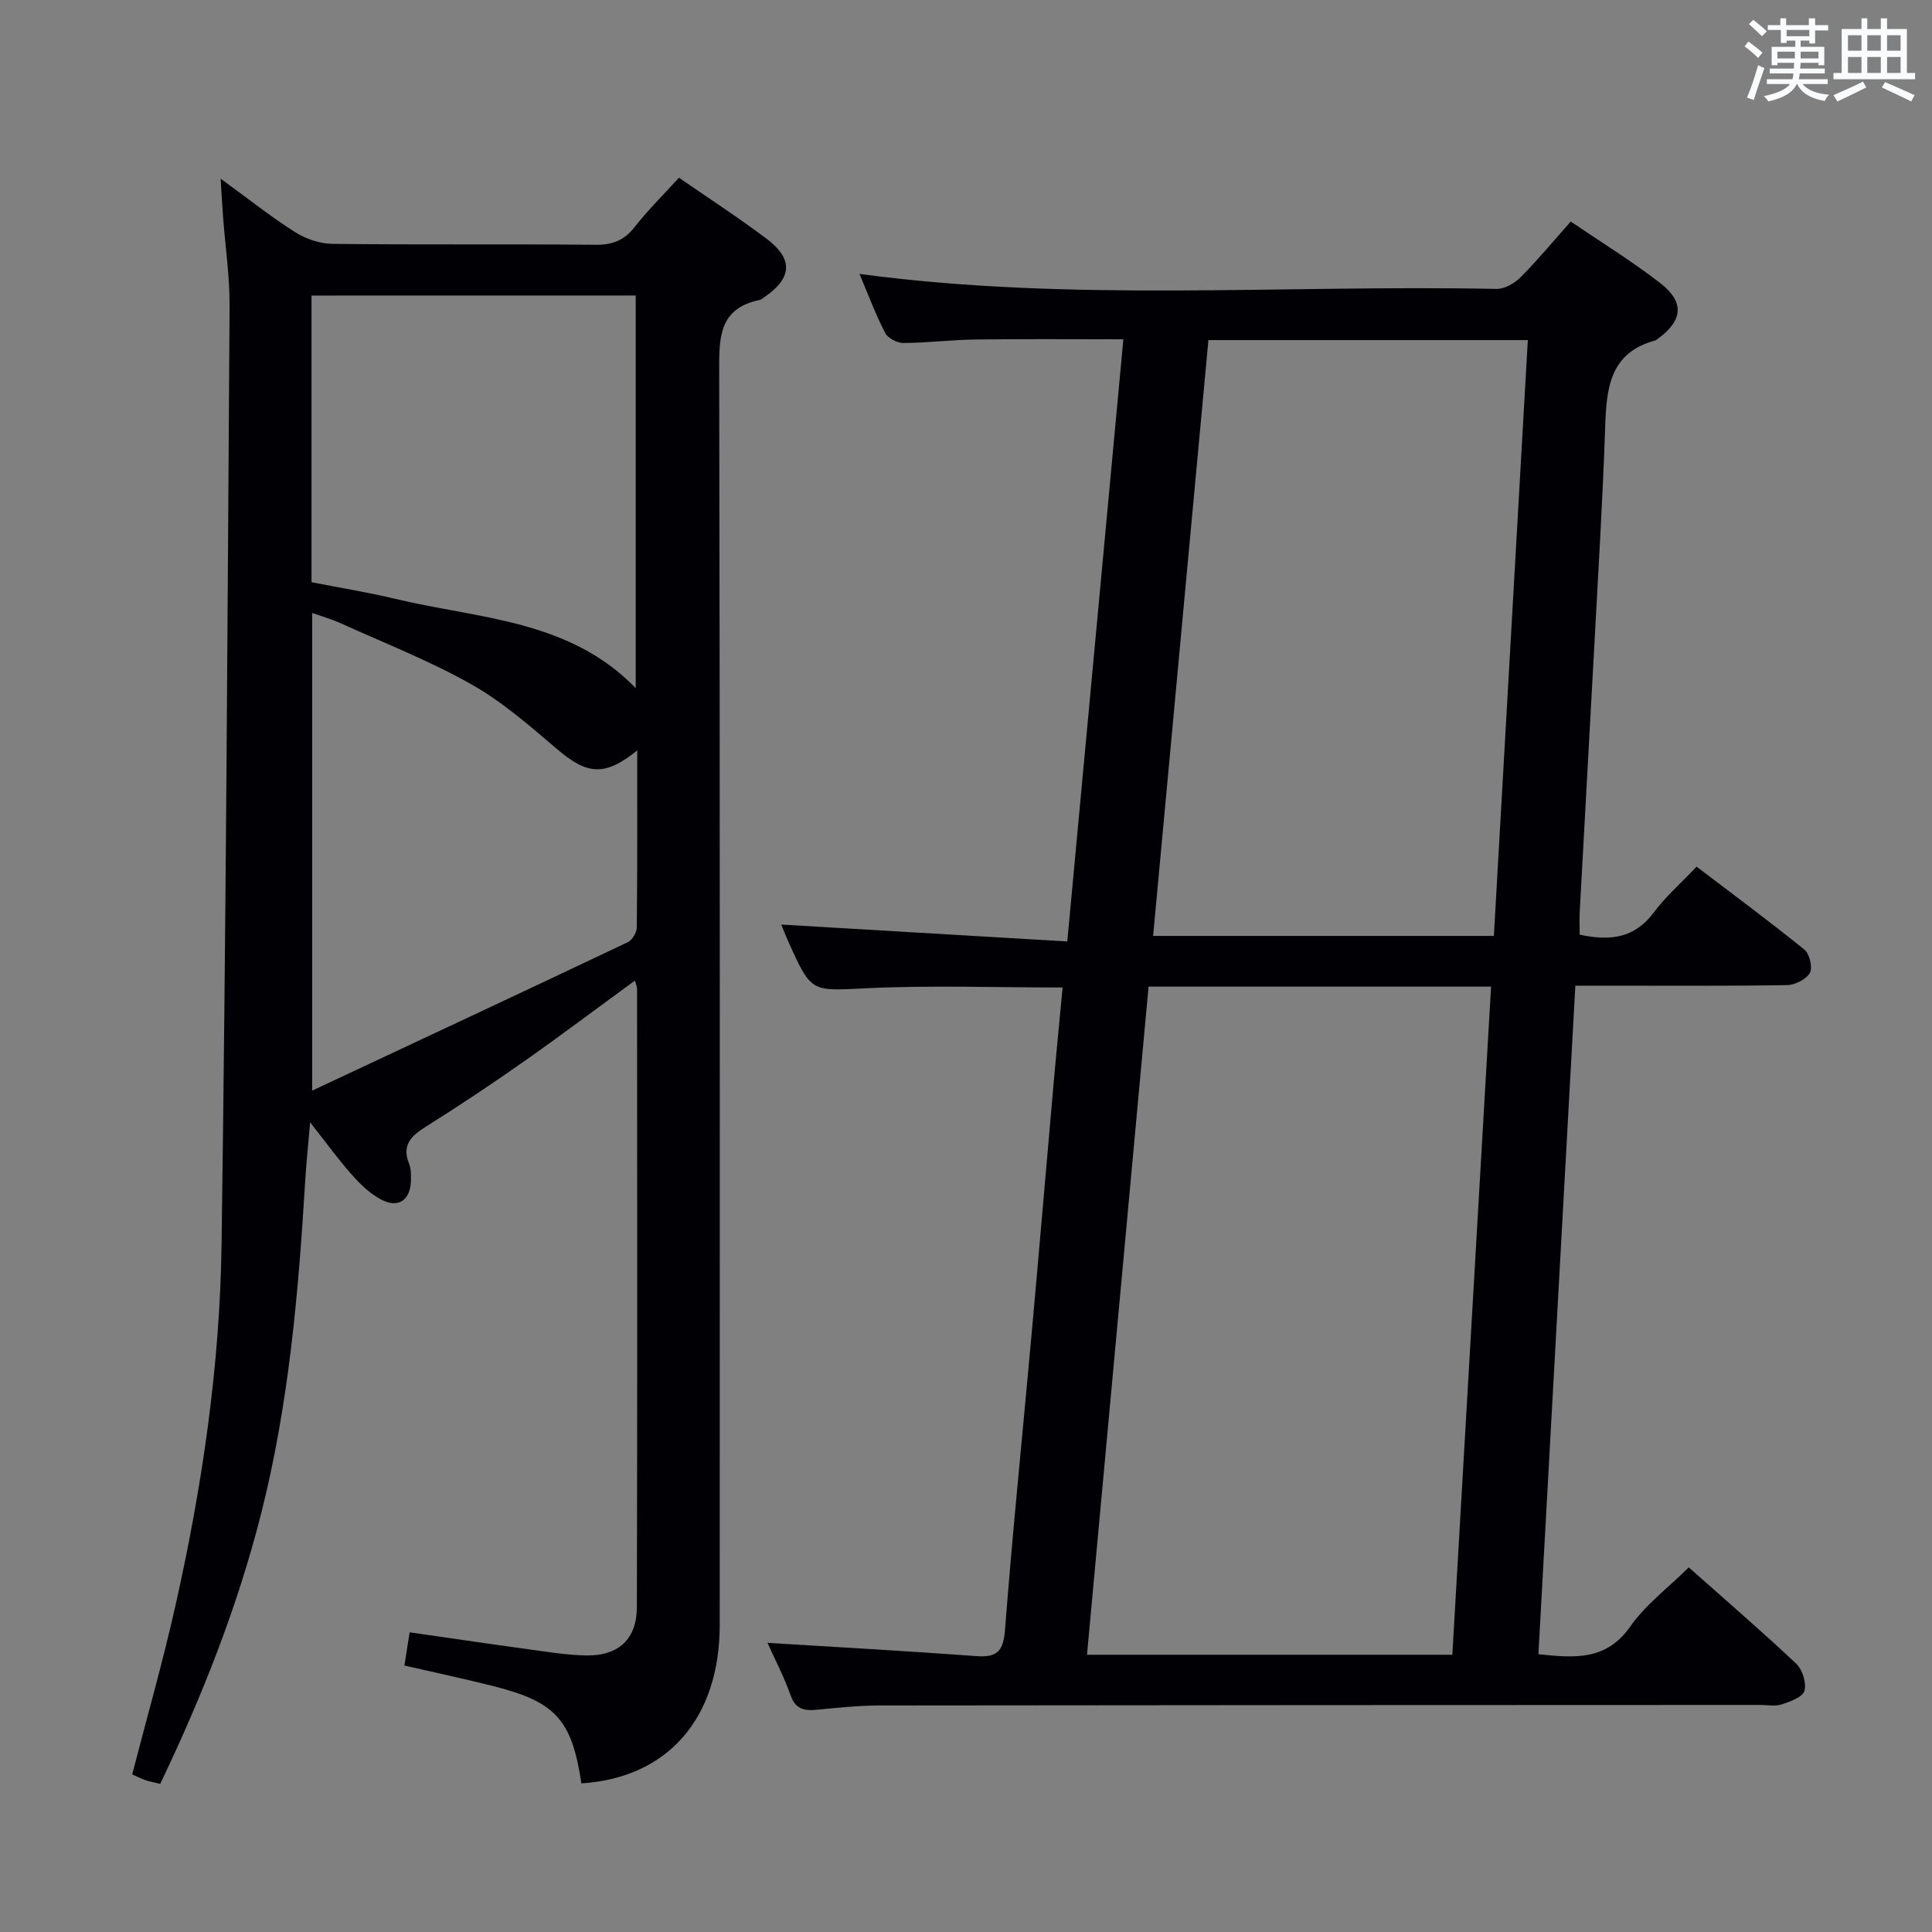 <svg enable-background="new 0 0 400 400" viewBox="0 0 400 400" xmlns="http://www.w3.org/2000/svg"><rect x="0" y="0" width="400" height="400" fill="#808080" stroke="none"/><path d="m220 204.45c-13.88 0-27.19-.48-40.45.15-11.53.54-11.5 1.1-16.24-9.44-.68-1.51-1.27-3.05-1.56-3.74 19.26 1.14 38.75 2.29 59.22 3.5 3.91-41.99 7.73-83.03 11.61-124.67-10.43 0-20.52-.09-30.6.04-4.98.06-9.96.7-14.94.72-1.3.01-3.23-1-3.79-2.09-2.02-3.95-3.58-8.13-5.3-12.21 44.04 5.92 88.02 2.19 131.89 3.11 1.66.03 3.72-1.16 4.96-2.4 3.51-3.52 6.69-7.37 10.41-11.55 6.32 4.3 12.67 8.2 18.51 12.73 5.15 3.99 4.7 7.8-.6 11.63-.13.1-.27.21-.43.26-9.47 2.55-10.09 9.96-10.36 18-.52 15.29-1.46 30.56-2.28 45.84-.97 18.1-2 36.19-2.98 54.29-.09 1.62-.01 3.25-.01 4.89 6.24 1.35 11.33.78 15.31-4.56 2.47-3.31 5.65-6.1 8.89-9.52 7.72 5.88 15.15 11.37 22.33 17.19 1.07.87 1.74 3.73 1.12 4.82-.78 1.34-3.09 2.5-4.76 2.52-12.66.2-25.33.11-37.99.11-1.79 0-3.59 0-5.8 0-2.56 46.38-5.1 92.26-7.65 138.42 7.5.78 14.03 1.37 19.01-5.73 3.19-4.55 7.87-8.04 12.12-12.25 7.45 6.61 15 13.12 22.25 19.94 1.29 1.22 2.15 3.98 1.7 5.61-.36 1.3-2.93 2.23-4.68 2.81-1.35.45-2.97.12-4.47.12-60.82.02-121.65.03-182.47.11-4.31.01-8.62.49-12.92.89-2.56.24-4.35-.12-5.37-3-1.37-3.87-3.3-7.55-4.78-10.86 14.51.9 28.88 1.69 43.24 2.75 4.27.32 5.59-.98 5.93-5.4 1.59-20.54 3.69-41.04 5.54-61.56 1.5-16.55 2.89-33.11 4.36-49.67.62-7.2 1.34-14.42 2.03-21.8zm80.69 138.15c2.69-46.41 5.35-92.25 8.02-138.33-23.85 0-47.11 0-70.91 0-4.25 46.14-8.49 92.13-12.75 138.33zm8.6-148.83c2.34-41.16 4.68-82.18 7.03-123.36-22.51 0-44.21 0-66.13 0-3.83 41.23-7.62 82.15-11.45 123.36z" fill="#010105"/><path d="m120.37 369.23c-1.99-13.19-5.29-16.89-18.34-20.17-5.92-1.49-11.9-2.76-18.3-4.23.35-2.25.67-4.32 1.08-6.88 8.1 1.16 15.91 2.33 23.73 3.39 4.28.58 8.57 1.33 12.87 1.4 6.69.11 10.44-3.42 10.45-10.04.1-42.66.06-85.32.04-127.97 0-.44-.22-.87-.45-1.71-7.83 5.72-15.34 11.38-23.03 16.78-6.66 4.68-13.45 9.2-20.35 13.53-3.04 1.91-4.89 3.81-3.38 7.59.42 1.04.41 2.3.39 3.45-.07 4.11-2.62 5.9-6.24 3.95-2.27-1.22-4.26-3.15-6-5.11-2.76-3.1-5.2-6.49-8.63-10.84-.41 4.82-.81 8.59-1.04 12.37-1.38 23.07-3.4 46.06-9.08 68.54-4.9 19.36-12.2 37.84-20.92 56.05-1.24-.3-2.19-.47-3.09-.78-.93-.32-1.8-.78-2.71-1.18 3.01-11.64 6.28-23.07 8.89-34.66 5.56-24.68 9.26-49.71 9.61-74.99.91-64.77 1.24-129.55 1.66-194.33.04-6.13-.88-12.26-1.34-18.39-.17-2.25-.29-4.49-.51-8.01 5.79 4.21 10.43 7.91 15.41 11.07 2.22 1.41 5.13 2.4 7.74 2.43 18.16.21 36.33.02 54.49.19 3.49.03 5.91-.91 8.08-3.68 2.76-3.52 5.97-6.69 9.17-10.21 6.15 4.26 12.3 8.25 18.14 12.64 5.61 4.22 5.3 8.2-.53 12.14-.28.19-.54.46-.85.52-8.58 1.75-8.45 7.91-8.43 14.93.18 86.48.12 172.96.11 259.44-.02 19.34-10.8 31.64-28.64 32.77zm11.56-213.87c-6.73 5.47-10.39 5.02-16.53-.21-5.67-4.83-11.38-9.84-17.81-13.47-8.65-4.88-17.99-8.53-27.07-12.65-1.89-.85-3.9-1.42-5.89-2.12v98.89c22.5-10.55 43.97-20.58 65.37-30.74.92-.44 1.83-2.02 1.84-3.08.13-11.94.09-23.89.09-36.62zm-67.43-94.17v59.35c5.95 1.17 11.68 2.09 17.31 3.44 17.28 4.14 36.04 4.27 49.81 18.49 0-27.32 0-54.21 0-81.29-22.43.01-44.55.01-67.12.01z" fill="#010105"/><g fill="#fafbfc"><path d="m361.2 9.6.8-1c.9.7 1.9 1.4 2.9 2.3l-.9 1.1c-1-1-2-1.8-2.8-2.4zm.5 10.6c.9-2.1 1.6-4.3 2.3-6.7.4.2.8.4 1.3.6-.7 2.1-1.5 4.3-2.2 6.6zm.4-15.2.9-.9c1 .8 2 1.6 2.8 2.4l-1 1c-.9-.9-1.8-1.7-2.7-2.5zm12.5-1.2h1.2v1.4h2.7v1.1h-2.7v2.7h-1.2v-.6h-1.8v1.3h4.9v3.8h-1.2v-.5h-3.7c0 .4-.1.9-.1 1.2h5.1v1h-5.2c0 .5-.1.9-.2 1.2h6v1h-5.2c1.1 1.3 2.9 2 5.5 2.2-.4.4-.7.8-.9 1.3-2.9-.5-4.8-1.6-5.7-3.5h-.1c-.8 1.7-2.7 2.9-5.9 3.6-.2-.4-.6-.8-.9-1.1 2.8-.6 4.6-1.4 5.4-2.5h-4.8v-1h5.3c.1-.3.2-.7.2-1.2h-4.9v-1h5c0-.4 0-.8.1-1.2h-3.5v.5h-1.2v-3.8h4.9v-1.3h-1.8v.5h-1.2v-2.7h-2.7v-1h2.6v-1.4h1.2v1.4h4.7v-1.4zm-6.6 8.3h3.6c0-.4 0-.9 0-1.4h-3.6zm1.9-4.6h4.7v-1.3h-4.7zm6.6 3.2h-3.7v1.4h3.7z"/><path d="m385.3 3.8h1.3v2.2h2.8v-2.2h1.3v2.2h4.1v9.1h1.7v1.3h-16.9v-1.3h1.7v-9.1h4.1v-2.2zm.4 13.1.7 1.2c-1.8.9-3.8 1.9-6 2.9-.2-.4-.5-.8-.8-1.3 2.3-1 4.3-1.9 6.1-2.8zm-3.1-6.4h2.8v-3.2h-2.8zm0 4.6h2.8v-3.3h-2.8zm4-4.6h2.8v-3.2h-2.8zm0 4.6h2.8v-3.3h-2.8zm3.7 1.9c2.1.9 4.1 1.8 6.1 2.7l-.7 1.3c-2.2-1.1-4.2-2-6.1-2.9zm3.2-9.7h-2.8v3.2h2.8zm-2.8 7.8h2.8v-3.3h-2.8z"/></g></svg>
